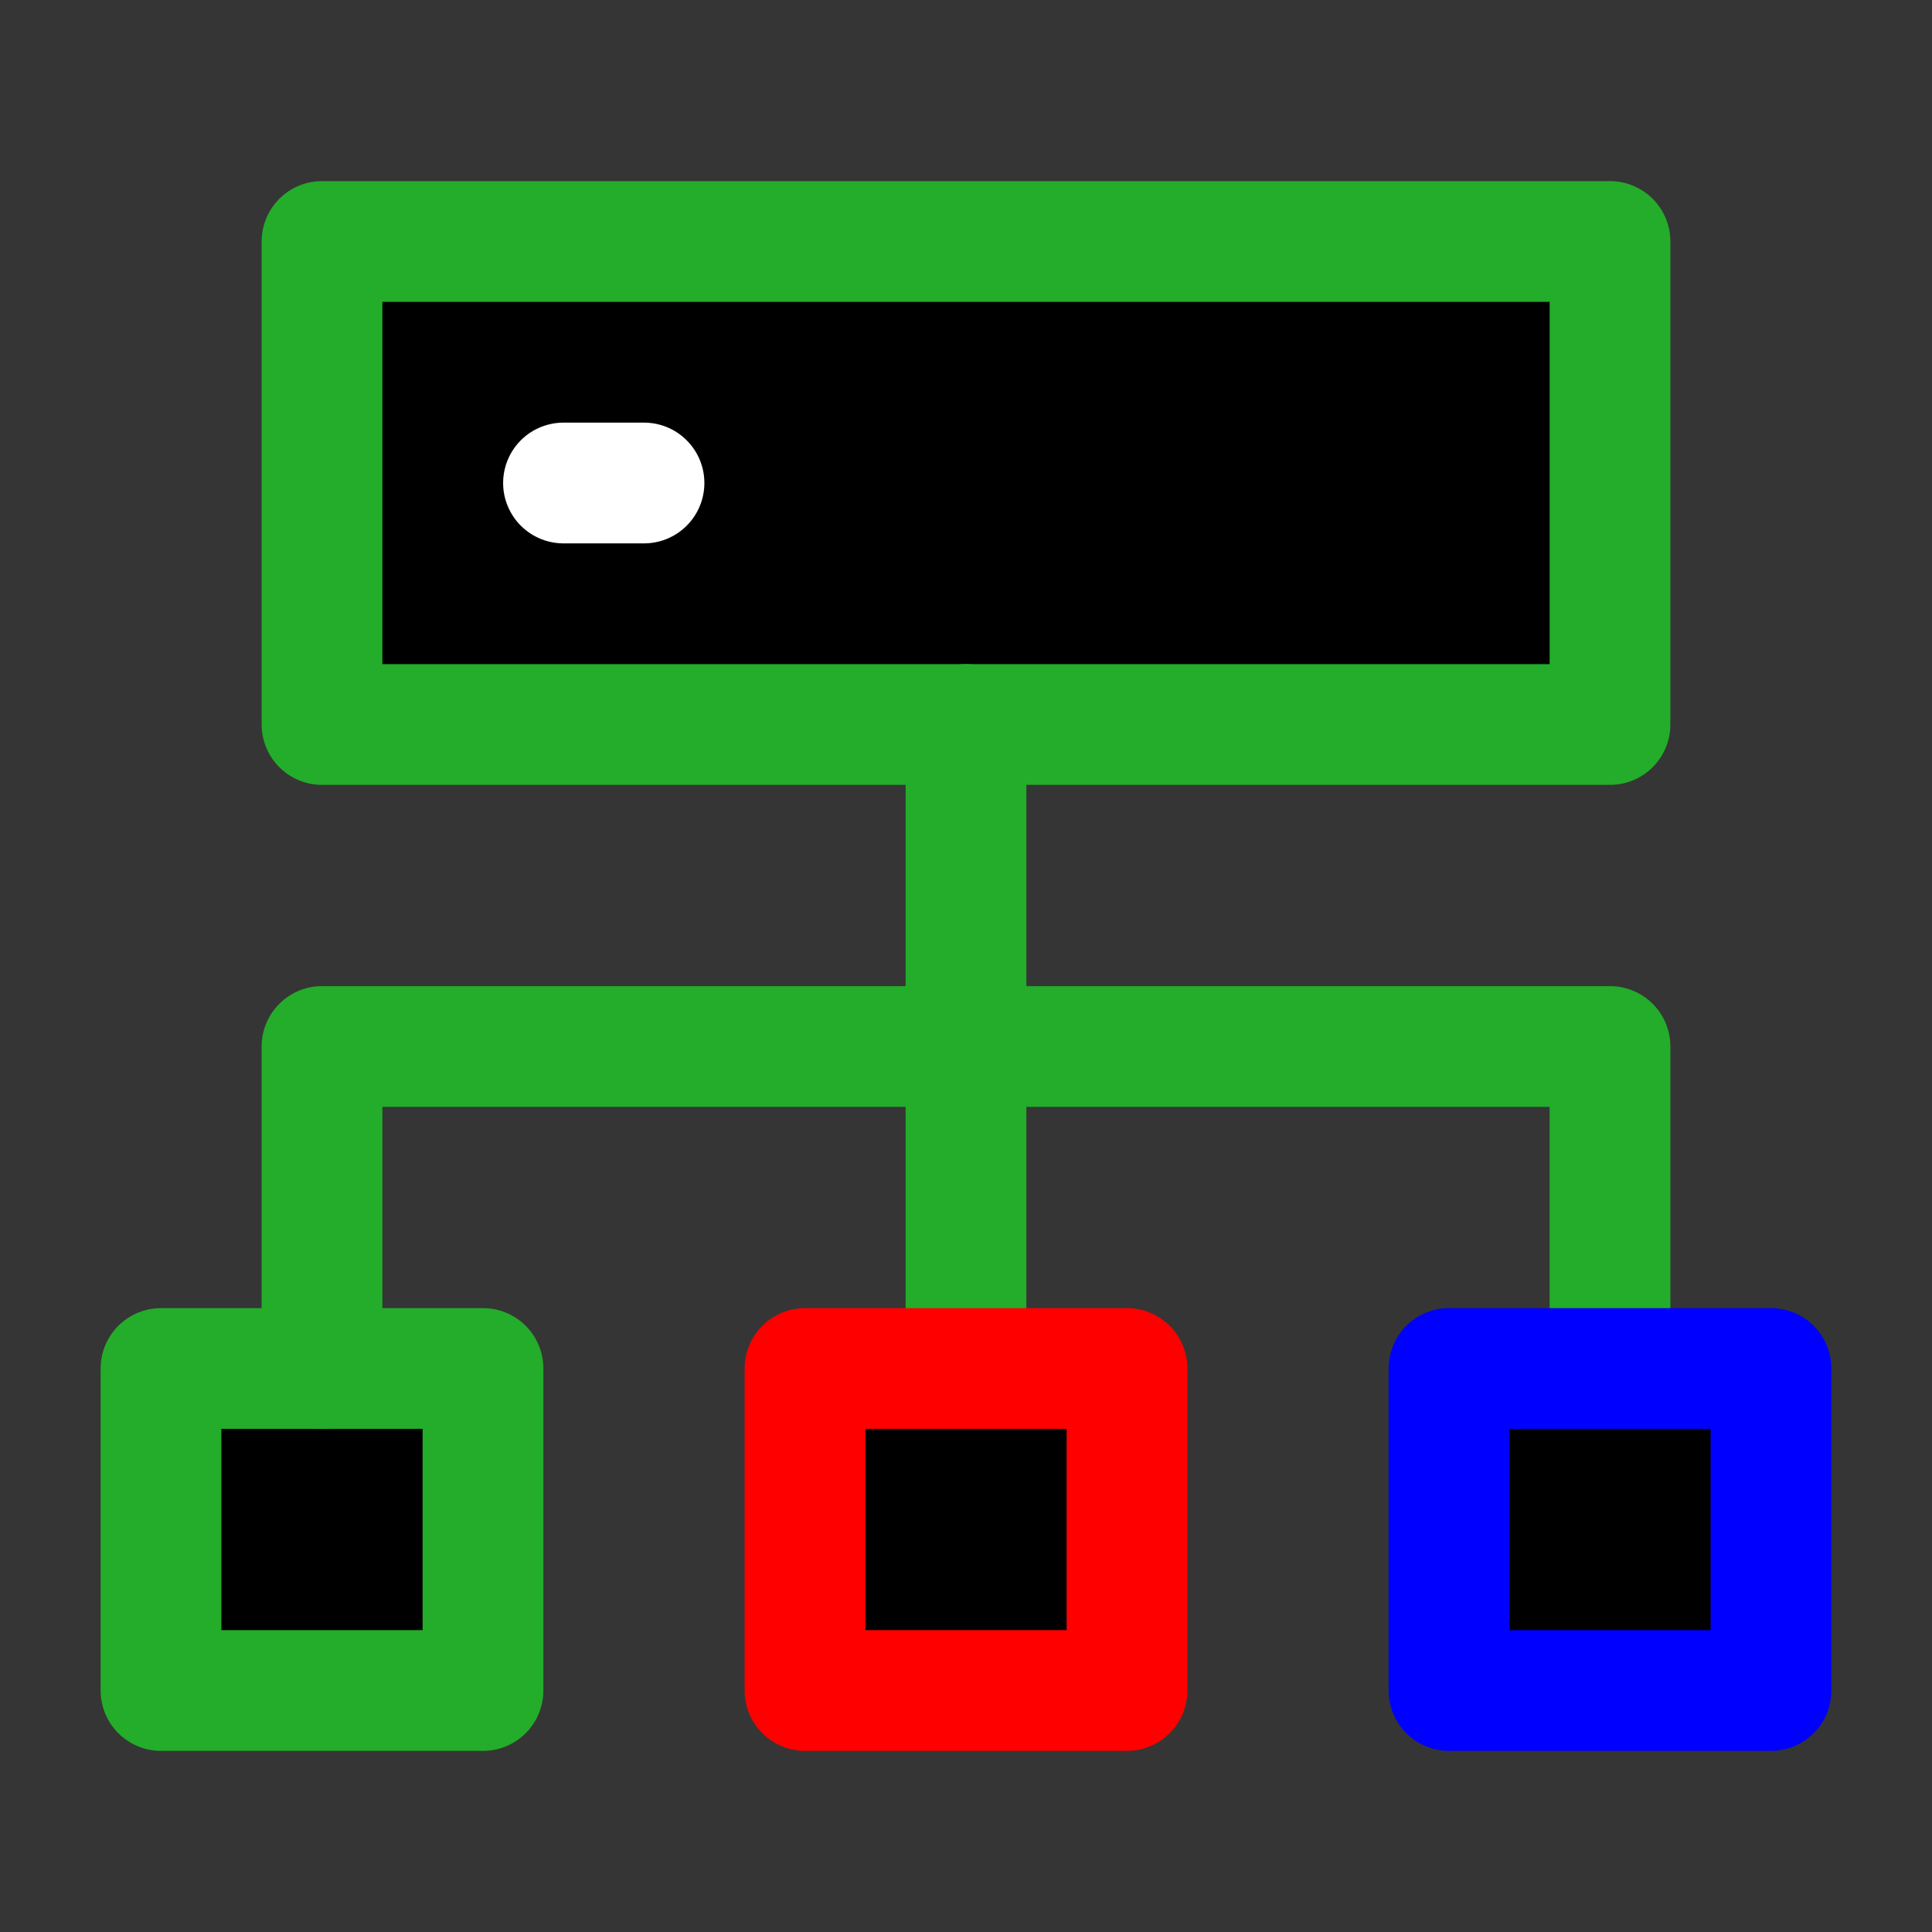 <svg fill="none" height="48" viewBox="0 0 48 48" width="48" xmlns="http://www.w3.org/2000/svg"><rect x="0" y="0" width="48" height="48" fill="#333333" stroke="none"/><path d="m0 0h48v48h-48z" fill="#fff" fill-opacity=".01"/><g stroke-linecap="round" stroke-linejoin="round" stroke-width="3"><path d="m4 34h8v8h-8z" fill="#000" stroke="#23AD2A"/><path d="m8 6h32v12h-32z" fill="black" stroke="#23AD2A"/><path d="m24 34v-16" stroke="#23AD2A"/><path d="m8 34v-8h32v8" stroke="#23AD2A"/><path d="m36 34h8v8h-8z" fill="#000" stroke="blue"/><path d="m20 34h8v8h-8z" fill="#000" stroke="red"/><path d="m14 12h2" stroke="white"/></g></svg>